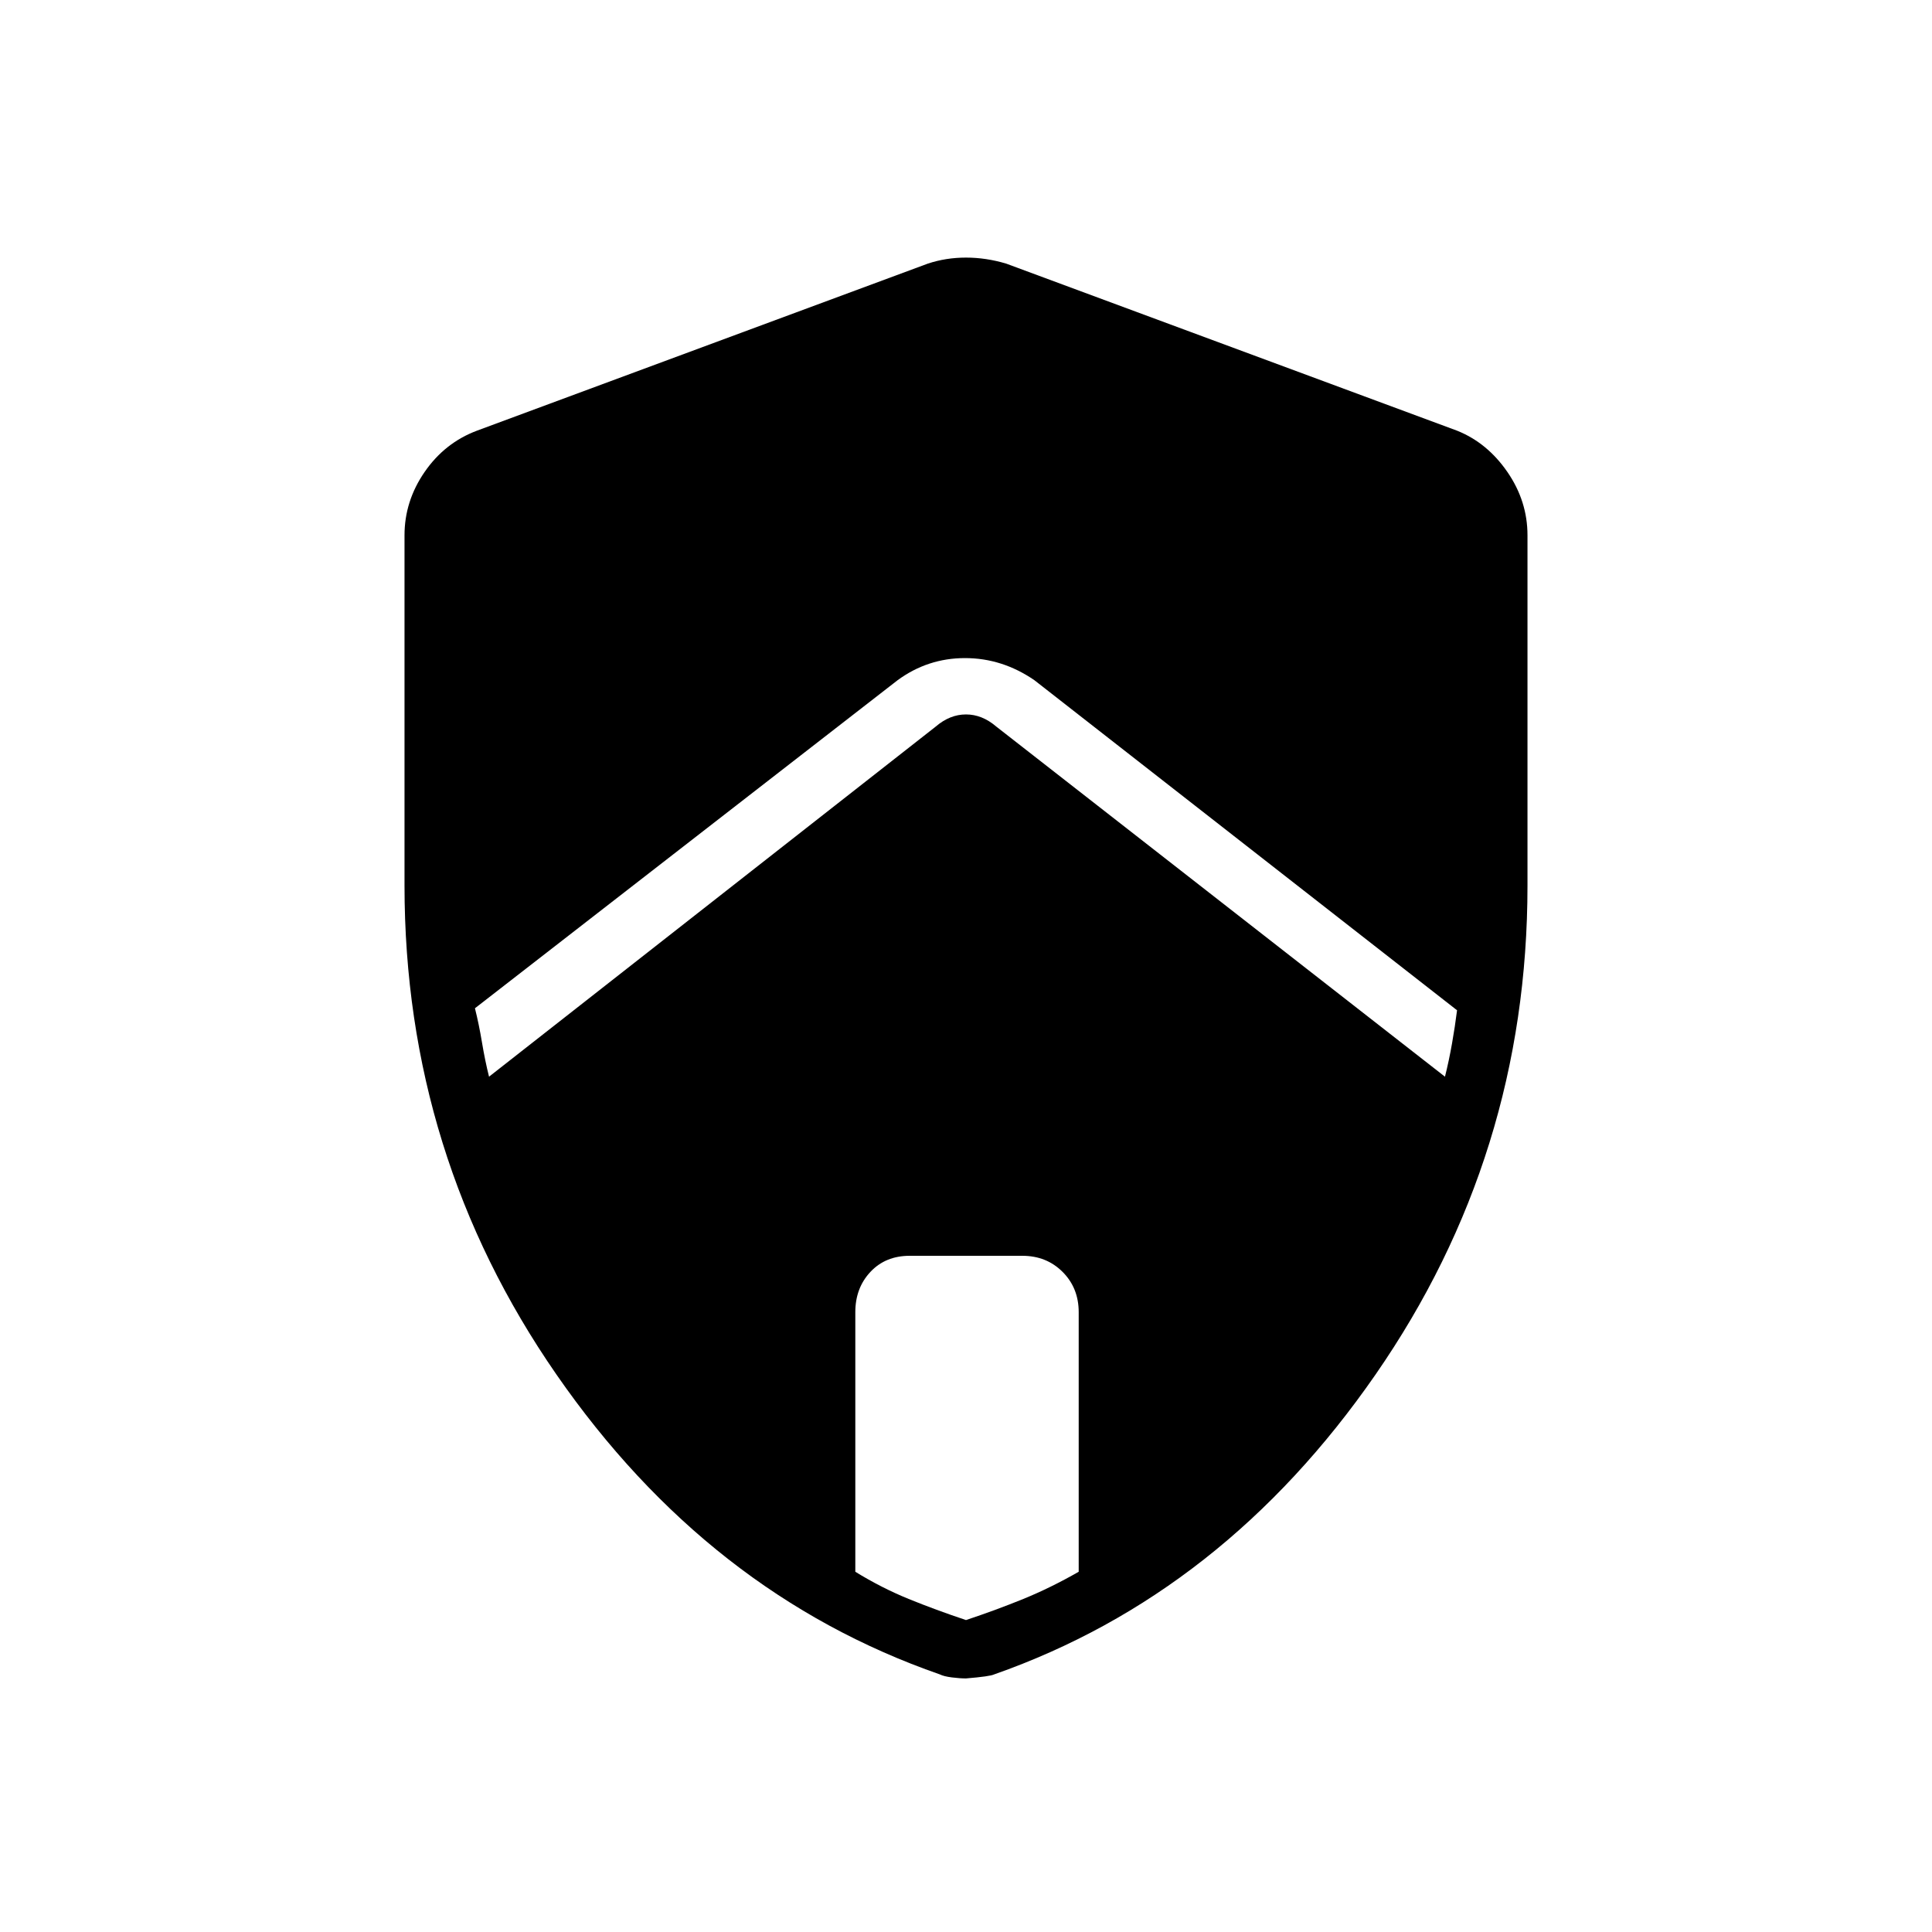 <svg xmlns="http://www.w3.org/2000/svg" height="48" width="48"><path d="m12.15 26.75 11.1-8.7q.35-.3.75-.3t.75.3l11.15 8.7q.1-.4.175-.825.075-.425.125-.825l-10.5-8.2q-.8-.55-1.725-.55t-1.675.55l-10.5 8.15q.1.4.175.85.075.45.175.85ZM24 40.25q.75-.25 1.425-.525t1.375-.675V32.6q0-.6-.4-1t-1-.4h-2.8q-.6 0-.975.4t-.375 1v6.45q.65.4 1.325.675.675.275 1.425.525Zm0 1.45q-.15 0-.35-.025-.2-.025-.3-.075-5.75-2-9.525-7.45Q10.05 28.7 10.05 22v-8.7q0-.85.5-1.575t1.3-1.025l11.2-4.15q.45-.15.95-.15.5 0 1 .15l11.2 4.15q.75.3 1.25 1.025.5.725.5 1.575V22q0 6.7-3.775 12.15T24.7 41.6q-.1.05-.7.1Z"/></svg>